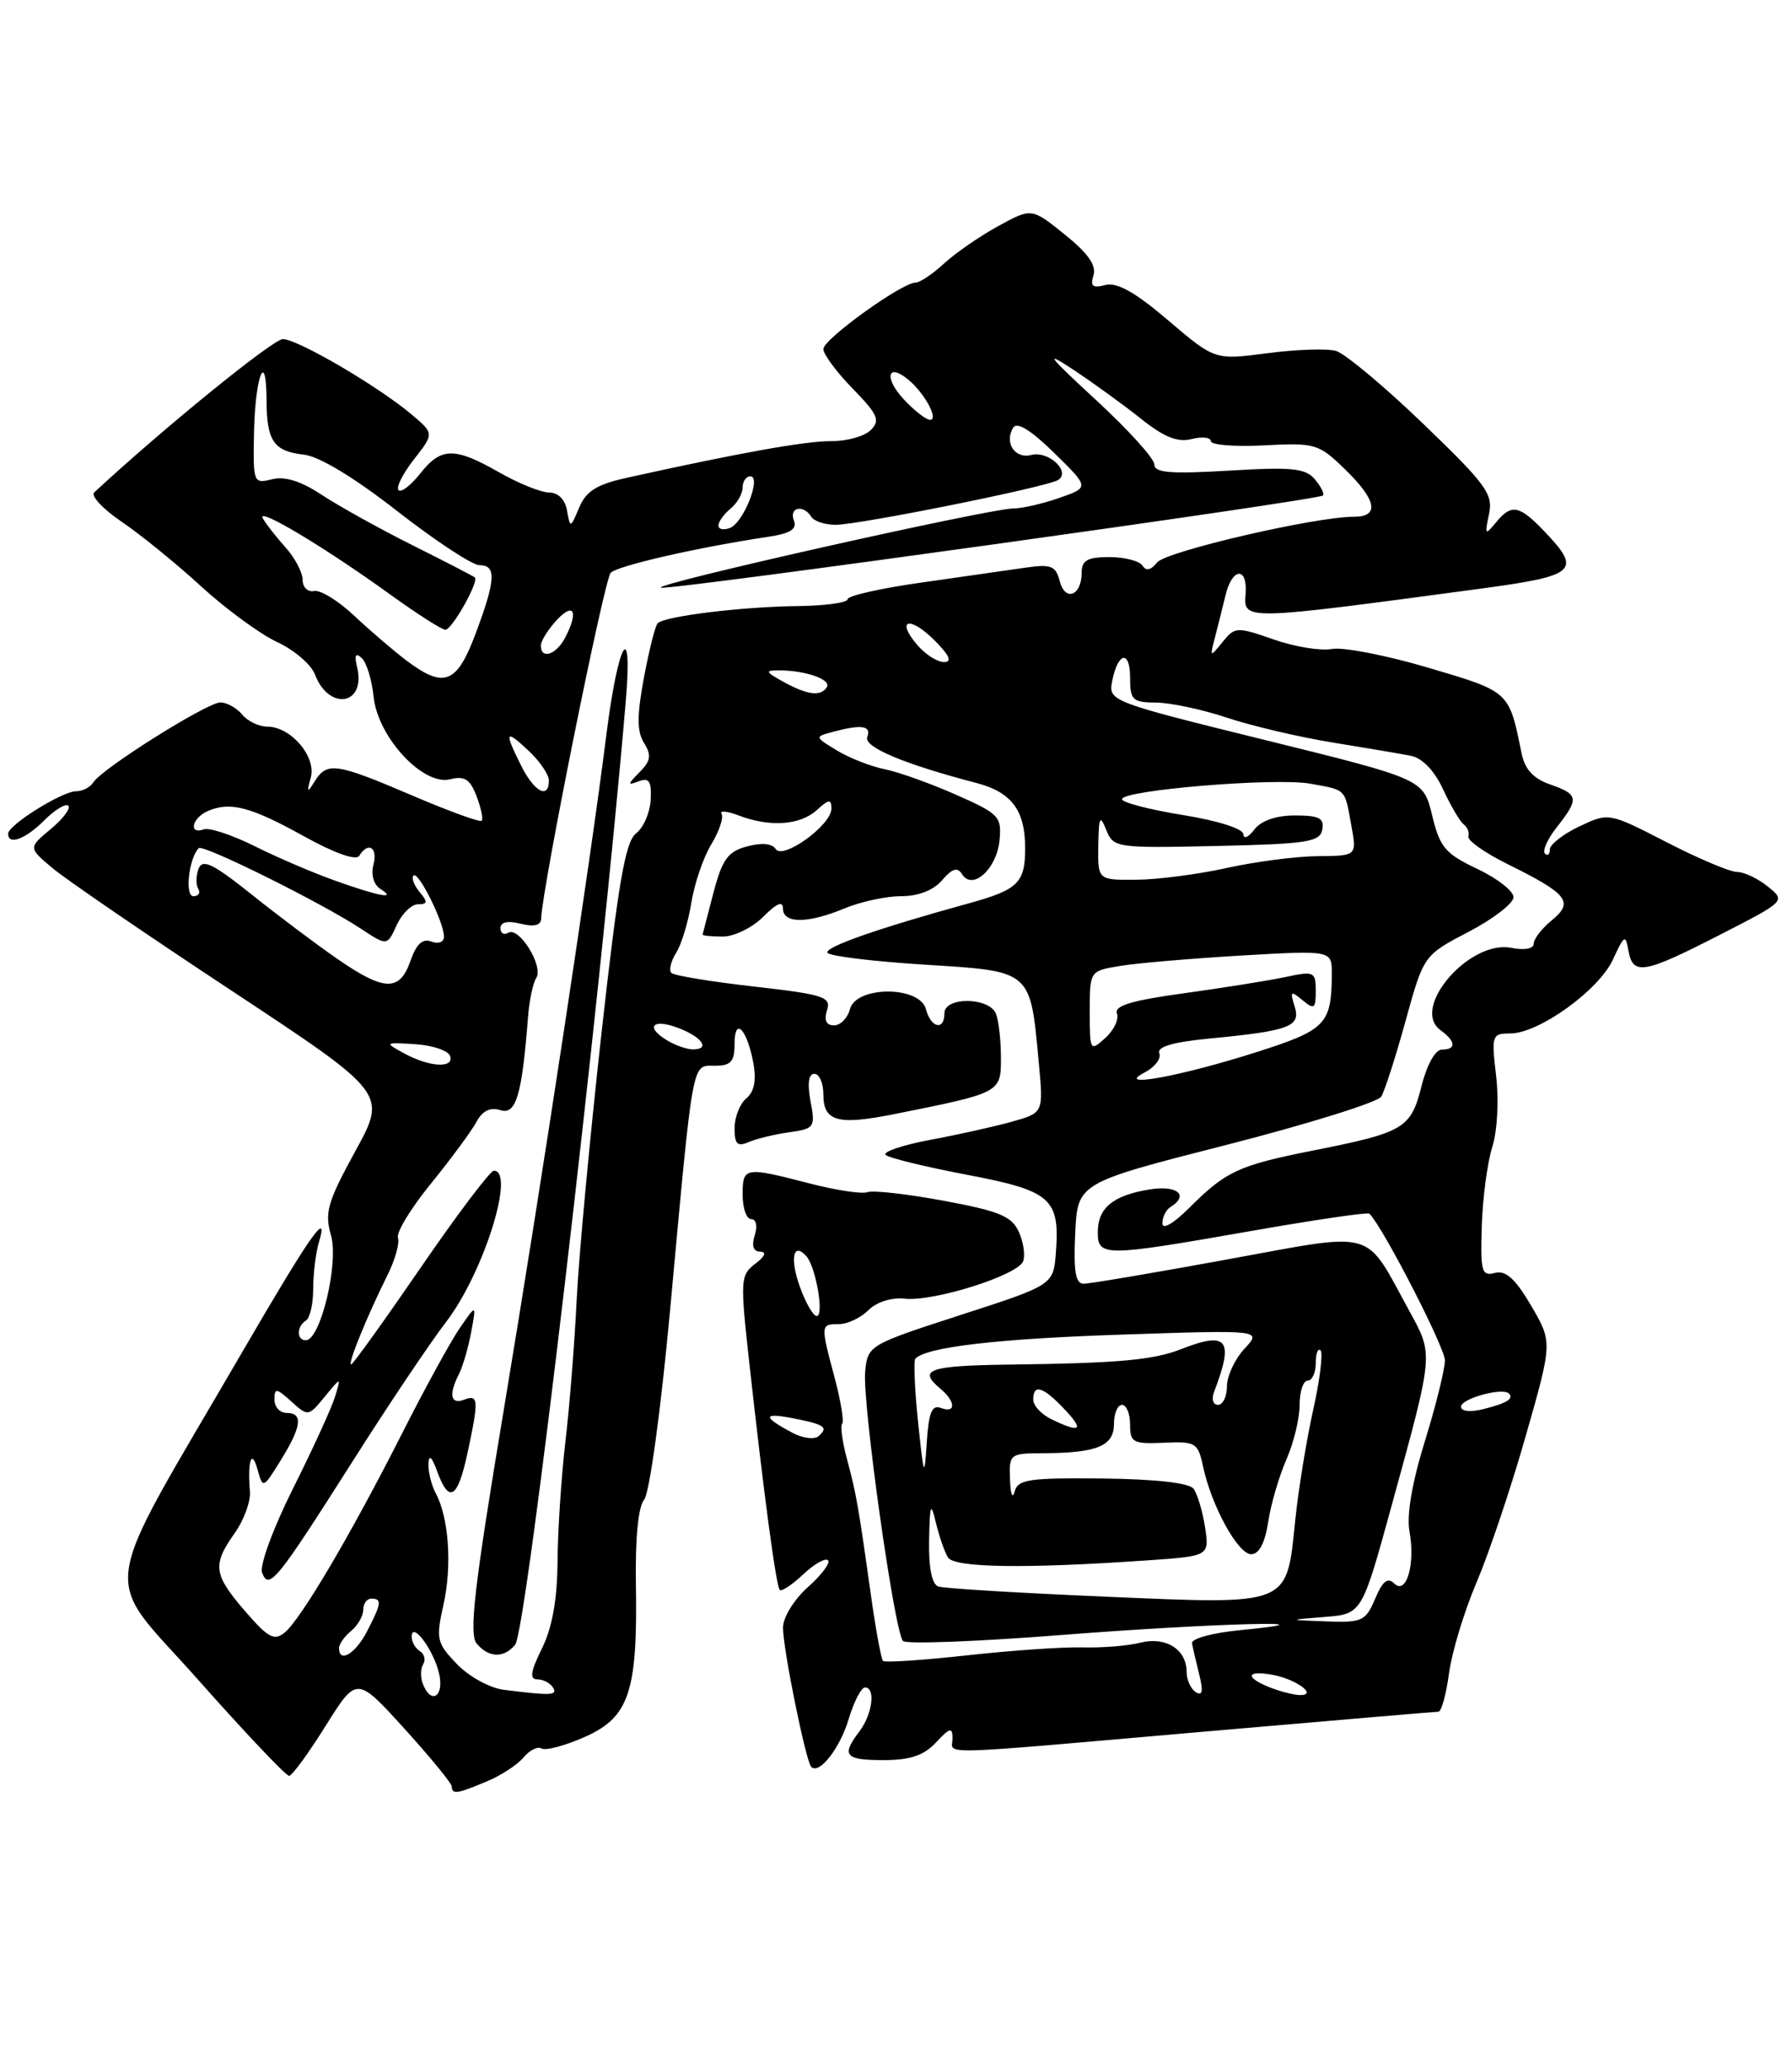 <?xml version="1.0" encoding="UTF-8" standalone="no"?>
<!DOCTYPE svg PUBLIC "-//W3C//DTD SVG 1.1//EN" "http://www.w3.org/Graphics/SVG/1.1/DTD/svg11.dtd" >
<svg xmlns="http://www.w3.org/2000/svg" xmlns:xlink="http://www.w3.org/1999/xlink" version="1.1" viewBox="0 0 222 256">
 <g >
 <path fill="currentColor"
d=" M 60.28 220.65 C 62.05 219.92 64.11 218.57 64.86 217.67 C 65.61 216.76 66.62 216.27 67.10 216.56 C 67.58 216.86 69.98 216.22 72.43 215.14 C 77.94 212.70 78.99 209.57 78.78 196.33 C 78.68 190.55 79.06 186.63 79.80 185.74 C 80.46 184.94 81.86 174.72 83.00 162.41 C 85.92 130.67 85.67 132.00 88.56 132.00 C 90.54 132.00 91.00 131.50 91.00 129.30 C 91.00 125.86 92.53 127.42 93.33 131.66 C 93.72 133.80 93.44 135.22 92.46 136.04 C 91.66 136.70 91.00 138.36 91.00 139.73 C 91.00 141.72 91.35 142.06 92.75 141.45 C 93.71 141.04 95.97 140.49 97.77 140.24 C 100.90 139.80 101.02 139.62 100.41 136.39 C 100.00 134.19 100.17 133.00 100.89 133.00 C 101.50 133.00 102.00 134.14 102.00 135.53 C 102.00 138.90 103.74 139.39 110.69 138.01 C 124.00 135.35 124.00 135.35 124.00 131.04 C 124.00 128.91 123.73 126.45 123.39 125.58 C 122.59 123.49 117.00 123.42 117.00 125.50 C 117.00 127.70 115.32 127.33 114.71 125.00 C 113.95 122.08 106.05 122.08 105.29 125.00 C 105.00 126.10 104.11 127.00 103.32 127.00 C 102.36 127.00 102.07 126.37 102.45 125.14 C 102.99 123.47 102.10 123.18 93.40 122.19 C 88.10 121.59 83.50 120.83 83.17 120.50 C 82.84 120.18 83.11 119.05 83.77 118.00 C 84.43 116.95 85.27 114.16 85.65 111.79 C 86.03 109.43 87.14 106.18 88.12 104.57 C 89.09 102.96 89.67 101.27 89.39 100.82 C 89.11 100.37 90.07 100.45 91.51 101.00 C 95.37 102.47 99.10 102.22 101.17 100.35 C 102.69 98.97 103.00 98.94 103.00 100.16 C 103.00 102.19 96.96 106.56 96.09 105.15 C 95.67 104.47 94.34 104.35 92.56 104.83 C 90.18 105.46 89.48 106.42 88.39 110.55 C 87.68 113.27 87.07 115.61 87.04 115.75 C 87.02 115.89 88.15 116.00 89.55 116.00 C 90.95 116.00 93.20 114.90 94.55 113.55 C 96.23 111.86 97.00 111.54 97.00 112.55 C 97.00 114.42 100.11 114.40 104.65 112.50 C 106.63 111.68 109.77 111.00 111.63 111.00 C 113.77 111.00 115.64 110.27 116.71 109.02 C 117.97 107.56 118.61 107.36 119.18 108.27 C 120.47 110.34 123.46 107.66 123.82 104.12 C 124.11 101.13 123.80 100.80 118.41 98.42 C 115.26 97.03 111.30 95.61 109.59 95.27 C 107.89 94.93 105.24 93.89 103.70 92.96 C 100.90 91.26 100.90 91.26 103.20 90.64 C 106.75 89.69 107.98 89.88 107.44 91.29 C 106.97 92.52 111.97 94.63 120.97 96.98 C 125.33 98.12 127.00 100.36 127.00 105.07 C 127.00 109.35 126.12 110.20 120.00 111.89 C 108.87 114.95 102.08 117.32 102.51 118.01 C 102.76 118.42 108.18 119.08 114.55 119.48 C 127.88 120.31 127.62 120.09 128.69 131.63 C 129.27 137.83 129.27 137.83 125.39 138.92 C 123.25 139.52 118.68 140.54 115.23 141.18 C 111.78 141.83 109.30 142.67 109.73 143.05 C 110.15 143.43 114.68 144.53 119.78 145.50 C 130.21 147.48 131.31 148.44 130.81 155.11 C 130.50 159.15 130.50 159.15 119.00 162.87 C 107.61 166.56 107.50 166.63 107.18 169.88 C 106.81 173.71 110.80 202.15 111.87 203.25 C 112.27 203.66 121.12 203.32 131.55 202.50 C 150.14 201.04 167.23 200.59 153.50 201.92 C 150.20 202.24 147.58 202.96 147.67 203.52 C 147.77 204.08 148.17 205.83 148.57 207.42 C 149.08 209.47 148.96 210.09 148.15 209.59 C 147.52 209.20 147.00 208.06 147.00 207.06 C 147.00 204.28 144.41 202.66 141.26 203.46 C 139.74 203.85 136.56 204.10 134.19 204.04 C 131.82 203.97 125.36 204.41 119.84 205.02 C 114.31 205.63 109.61 205.94 109.39 205.72 C 109.17 205.50 108.52 201.98 107.94 197.91 C 106.33 186.41 106.08 185.02 104.94 180.77 C 104.35 178.59 104.08 176.59 104.33 176.34 C 104.58 176.09 104.17 173.54 103.41 170.69 C 101.64 164.05 101.64 164.00 103.93 164.00 C 104.99 164.00 106.63 163.22 107.58 162.28 C 108.59 161.26 110.45 160.67 112.09 160.85 C 115.72 161.23 126.08 157.95 126.75 156.22 C 127.03 155.48 126.79 153.83 126.21 152.56 C 125.33 150.63 123.77 149.99 116.90 148.72 C 112.36 147.88 108.11 147.40 107.45 147.66 C 106.79 147.91 103.54 147.42 100.23 146.56 C 92.23 144.49 92.00 144.53 92.00 148.00 C 92.00 149.65 92.48 151.00 93.07 151.00 C 93.68 151.00 93.86 151.85 93.50 153.00 C 93.09 154.30 93.32 155.01 94.18 155.03 C 95.01 155.05 94.77 155.61 93.56 156.53 C 91.72 157.92 91.69 158.53 92.82 168.75 C 94.66 185.37 96.15 196.46 96.60 196.92 C 96.82 197.15 98.13 196.29 99.50 195.00 C 100.87 193.71 102.26 192.92 102.58 193.25 C 102.90 193.57 101.78 195.07 100.08 196.58 C 98.35 198.13 97.00 200.33 97.00 201.60 C 97.00 204.22 99.83 218.17 100.50 218.84 C 101.49 219.83 104.06 216.54 105.15 212.88 C 105.79 210.75 106.70 209.00 107.16 209.00 C 108.50 209.00 108.08 212.32 106.47 214.44 C 104.19 217.45 104.66 218.00 109.46 218.00 C 112.76 218.00 114.45 217.43 115.96 215.81 C 117.68 213.97 118.00 213.89 118.00 215.31 C 118.00 217.37 114.94 217.46 149.00 214.49 C 164.68 213.13 177.81 212.01 178.19 212.01 C 178.57 212.00 179.16 209.86 179.51 207.25 C 179.86 204.64 181.39 199.57 182.92 196.00 C 184.44 192.43 187.19 184.27 189.01 177.87 C 192.33 166.24 192.33 166.24 189.68 161.71 C 187.72 158.37 186.54 157.31 185.19 157.66 C 183.55 158.09 183.39 157.50 183.57 151.82 C 183.68 148.34 184.27 143.95 184.87 142.06 C 185.49 140.12 185.70 136.29 185.35 133.31 C 184.75 128.21 184.82 128.00 187.11 128.00 C 190.66 127.99 198.10 122.62 199.83 118.82 C 201.22 115.79 201.38 115.70 201.74 117.75 C 202.29 120.85 203.63 120.62 213.03 115.80 C 221.23 111.60 221.23 111.60 219.00 109.80 C 217.78 108.81 216.07 108.00 215.20 108.00 C 214.33 108.00 210.40 106.34 206.46 104.31 C 199.30 100.63 199.30 100.63 195.65 102.36 C 193.64 103.31 192.00 104.60 192.00 105.21 C 192.00 105.83 191.72 106.06 191.39 105.72 C 191.05 105.38 191.72 103.90 192.89 102.42 C 195.65 98.91 195.57 98.39 192.04 97.16 C 189.96 96.44 188.90 95.28 188.50 93.31 C 186.93 85.57 187.06 85.70 176.98 82.71 C 171.77 81.17 166.38 80.12 165.00 80.38 C 163.62 80.64 160.37 80.11 157.78 79.20 C 153.22 77.61 152.99 77.62 151.45 79.52 C 149.90 81.44 149.87 81.43 150.50 79.00 C 150.86 77.62 151.46 75.24 151.83 73.70 C 152.65 70.28 154.57 70.16 154.31 73.55 C 154.06 76.88 153.88 76.88 183.34 72.92 C 195.33 71.31 196.01 70.71 191.31 65.80 C 188.18 62.53 187.24 62.37 185.29 64.75 C 183.99 66.34 183.92 66.24 184.46 63.70 C 185.00 61.19 184.15 60.03 176.28 52.46 C 171.45 47.81 166.59 43.76 165.49 43.46 C 164.38 43.15 160.55 43.28 156.99 43.75 C 150.50 44.60 150.50 44.60 144.73 39.69 C 140.65 36.20 138.38 34.93 136.94 35.30 C 135.36 35.72 135.04 35.45 135.47 34.09 C 135.85 32.88 134.77 31.34 131.91 29.05 C 127.80 25.74 127.80 25.74 123.65 28.01 C 121.37 29.26 118.35 31.35 116.95 32.64 C 115.54 33.94 113.96 35.00 113.43 35.00 C 111.74 35.00 102.00 42.01 102.00 43.23 C 102.00 43.88 103.64 46.09 105.64 48.14 C 108.76 51.34 109.08 52.07 107.87 53.27 C 107.10 54.04 104.90 54.65 102.99 54.64 C 99.86 54.61 91.73 56.06 77.68 59.17 C 73.94 59.99 72.61 60.82 71.75 62.87 C 70.67 65.44 70.63 65.45 70.25 63.25 C 70.01 61.88 69.15 61.00 68.03 61.00 C 67.03 61.00 64.25 59.88 61.85 58.51 C 56.32 55.35 54.64 55.37 52.06 58.65 C 50.91 60.11 49.70 61.04 49.37 60.71 C 49.04 60.38 49.90 58.66 51.28 56.90 C 53.79 53.69 53.79 53.69 50.96 51.31 C 46.80 47.81 36.86 42.00 35.04 42.00 C 33.83 42.00 20.19 53.08 11.67 60.99 C 11.22 61.41 12.75 63.05 15.08 64.63 C 17.41 66.21 21.84 69.80 24.91 72.62 C 27.98 75.43 32.22 78.54 34.33 79.52 C 36.44 80.50 38.54 82.30 39.01 83.52 C 40.75 88.11 45.37 87.34 44.24 82.64 C 43.88 81.14 44.05 80.80 44.81 81.50 C 45.41 82.05 46.07 84.20 46.28 86.28 C 46.79 91.29 52.41 97.36 55.76 96.52 C 57.56 96.07 58.24 96.51 59.04 98.62 C 59.60 100.08 59.88 101.45 59.67 101.66 C 59.46 101.87 55.58 100.46 51.05 98.52 C 41.65 94.50 40.52 94.33 39.00 96.75 C 38.05 98.27 37.98 98.22 38.50 96.30 C 39.21 93.72 36.03 90.00 33.12 90.00 C 32.09 90.00 30.68 89.33 30.00 88.50 C 29.32 87.68 28.10 87.00 27.30 87.00 C 25.66 87.00 12.60 95.21 11.56 96.90 C 11.19 97.51 10.23 98.00 9.43 98.00 C 7.71 98.00 1.03 102.17 1.01 103.25 C 0.99 104.74 3.14 103.95 5.48 101.61 C 6.80 100.29 8.14 99.48 8.46 99.80 C 8.79 100.12 7.80 101.42 6.28 102.69 C 3.50 105.00 3.50 105.00 6.50 107.52 C 8.15 108.91 18.15 115.75 28.73 122.73 C 47.95 135.42 47.95 135.42 44.01 142.59 C 40.57 148.88 40.19 150.18 41.01 153.03 C 41.99 156.46 39.70 166.00 37.88 166.00 C 36.73 166.00 36.74 164.28 37.90 163.56 C 38.40 163.26 38.80 161.48 38.80 159.61 C 38.80 157.74 39.12 155.15 39.51 153.85 C 40.79 149.62 38.40 153.04 30.15 167.22 C 11.86 198.67 12.45 194.42 24.50 208.00 C 30.35 214.60 35.45 219.98 35.82 219.95 C 36.19 219.93 38.23 217.14 40.34 213.76 C 44.19 207.61 44.19 207.61 50.05 214.05 C 53.27 217.60 55.93 220.84 55.96 221.25 C 56.02 222.28 56.58 222.20 60.28 220.65 Z  M 52.38 208.55 C 52.07 207.75 52.09 206.66 52.43 206.12 C 52.76 205.58 52.58 204.86 52.02 204.51 C 51.46 204.16 51.00 203.36 51.00 202.73 C 51.00 200.71 53.71 204.32 54.39 207.25 C 55.07 210.13 53.40 211.20 52.38 208.55 Z  M 62.39 209.29 C 60.67 209.07 58.07 207.64 56.60 206.10 C 54.10 203.50 53.99 203.00 54.93 198.80 C 56.02 193.96 55.61 188.02 54.00 184.99 C 53.45 183.97 53.04 182.31 53.08 181.32 C 53.13 180.09 53.49 180.40 54.16 182.25 C 55.64 186.28 56.70 185.63 57.92 179.95 C 59.33 173.36 59.29 172.68 57.50 173.36 C 55.82 174.01 55.56 172.72 56.86 170.18 C 57.33 169.26 58.01 166.93 58.37 165.00 C 59.02 161.50 59.02 161.50 56.95 164.50 C 55.82 166.15 52.61 172.00 49.83 177.50 C 43.49 190.02 37.31 200.50 35.29 202.18 C 33.97 203.27 33.23 202.87 30.37 199.56 C 26.44 195.02 26.28 193.82 29.07 189.90 C 30.21 188.30 31.06 185.98 30.96 184.75 C 30.65 180.92 31.17 179.38 31.89 181.96 C 32.57 184.41 32.58 184.41 34.79 180.85 C 37.38 176.65 37.58 175.00 35.50 175.00 C 34.67 175.00 34.00 174.26 34.00 173.35 C 34.00 171.88 34.24 171.91 36.10 173.59 C 38.16 175.46 38.22 175.45 40.23 172.99 C 42.27 170.50 42.27 170.50 41.50 173.00 C 41.08 174.38 38.74 179.49 36.30 184.36 C 33.82 189.32 32.14 193.91 32.47 194.79 C 33.32 196.99 34.23 195.87 43.68 181.00 C 48.04 174.12 53.26 166.34 55.28 163.71 C 59.90 157.67 63.89 145.00 61.18 145.00 C 60.73 145.00 56.65 150.40 52.12 157.00 C 47.59 163.60 43.71 169.00 43.50 169.00 C 43.03 169.00 45.48 163.00 47.97 158.00 C 48.94 156.07 49.53 153.97 49.30 153.31 C 49.07 152.66 50.91 149.63 53.40 146.58 C 55.88 143.52 58.41 140.10 59.02 138.96 C 59.77 137.57 60.73 137.10 61.99 137.50 C 63.94 138.11 64.66 135.66 65.42 125.90 C 65.57 123.92 66.03 121.76 66.44 121.11 C 67.35 119.63 64.28 114.71 62.96 115.53 C 62.43 115.85 62.00 115.59 62.00 114.95 C 62.00 114.20 62.90 114.01 64.50 114.41 C 66.17 114.83 67.01 114.62 67.04 113.77 C 67.18 109.92 74.85 71.75 75.66 70.94 C 76.54 70.06 86.47 67.79 95.20 66.48 C 97.92 66.07 98.76 65.54 98.35 64.46 C 97.72 62.83 99.53 62.44 100.50 64.00 C 100.84 64.55 102.19 65.00 103.51 65.00 C 106.45 65.00 129.65 60.33 131.07 59.46 C 132.72 58.44 129.90 55.79 127.76 56.35 C 125.73 56.88 124.37 54.82 125.53 52.95 C 125.99 52.21 127.76 53.31 130.59 56.09 C 134.96 60.37 134.96 60.37 131.23 61.67 C 129.18 62.39 126.61 62.98 125.51 62.98 C 122.46 63.01 80.68 72.39 81.87 72.79 C 82.93 73.14 163.17 61.97 163.89 61.37 C 164.11 61.19 163.67 60.30 162.91 59.39 C 161.74 57.99 160.12 57.82 152.27 58.29 C 144.98 58.72 143.00 58.56 143.00 57.52 C 143.00 56.79 139.74 53.19 135.75 49.52 C 129.76 43.99 129.28 43.35 133.00 45.81 C 135.47 47.45 139.24 50.18 141.37 51.88 C 144.20 54.14 145.89 54.82 147.62 54.38 C 148.93 54.05 150.00 54.17 150.00 54.64 C 150.00 55.11 152.97 55.35 156.61 55.16 C 162.93 54.83 163.37 54.96 166.61 58.11 C 170.54 61.92 170.94 64.00 167.75 64.00 C 162.92 64.00 144.44 68.29 143.35 69.66 C 142.59 70.62 141.97 70.76 141.54 70.06 C 141.18 69.48 139.33 69.00 137.44 69.00 C 134.70 69.00 134.00 69.40 134.00 70.94 C 134.00 73.79 131.96 74.57 131.29 71.99 C 130.79 70.08 130.21 69.85 127.10 70.30 C 125.12 70.59 119.34 71.42 114.25 72.14 C 109.16 72.85 105.00 73.79 105.00 74.22 C 105.00 74.65 102.19 75.03 98.75 75.07 C 91.89 75.15 82.34 76.32 81.48 77.19 C 81.17 77.49 80.41 80.53 79.77 83.95 C 78.89 88.67 78.90 90.61 79.79 92.03 C 80.73 93.54 80.62 94.24 79.23 95.64 C 77.72 97.17 77.71 97.31 79.13 96.77 C 80.42 96.28 80.73 96.76 80.61 99.05 C 80.53 100.64 79.72 102.51 78.80 103.22 C 77.47 104.24 76.59 109.36 74.51 128.00 C 73.07 140.93 71.69 155.78 71.44 161.00 C 71.19 166.22 70.57 174.10 70.05 178.50 C 69.54 182.90 69.09 189.62 69.07 193.44 C 69.03 198.15 68.41 201.61 67.13 204.19 C 65.72 207.05 65.58 208.00 66.57 208.00 C 67.29 208.00 68.16 208.45 68.50 209.00 C 69.12 210.00 68.30 210.03 62.39 209.29 Z  M 63.82 203.71 C 65.23 202.02 74.33 124.46 77.51 87.00 C 78.42 76.31 76.58 79.38 75.12 91.00 C 73.13 106.85 67.19 145.92 62.38 174.80 C 58.77 196.43 58.08 202.39 59.04 203.55 C 60.53 205.34 62.42 205.41 63.82 203.71 Z  M 157.25 208.97 C 154.18 207.73 154.41 206.85 157.66 207.44 C 160.65 207.99 163.36 210.04 160.95 209.94 C 160.15 209.90 158.49 209.47 157.25 208.97 Z  M 42.00 204.12 C 42.00 203.64 42.67 202.68 43.50 202.00 C 44.33 201.32 45.00 200.14 45.00 199.38 C 45.00 198.62 45.45 198.00 46.00 198.00 C 47.34 198.00 47.27 198.58 45.47 202.05 C 44.04 204.83 42.00 206.05 42.00 204.12 Z  M 164.11 200.27 C 168.71 199.90 168.71 199.90 172.34 186.70 C 177.66 167.35 177.61 167.89 174.57 162.33 C 168.95 152.07 170.75 152.57 152.03 155.99 C 142.98 157.65 134.98 159.00 134.24 159.00 C 133.24 159.00 132.98 157.45 133.20 152.76 C 133.50 146.51 133.50 146.51 151.91 141.81 C 162.04 139.22 170.68 136.52 171.11 135.83 C 171.54 135.13 172.90 130.90 174.13 126.44 C 176.37 118.32 176.37 118.32 181.94 115.41 C 185.00 113.81 187.50 111.88 187.50 111.12 C 187.50 110.36 185.47 108.78 183.00 107.61 C 179.04 105.74 178.37 104.94 177.42 100.99 C 176.33 96.50 176.33 96.50 156.82 91.68 C 137.64 86.95 137.31 86.83 137.77 84.42 C 138.47 80.76 140.00 80.44 140.00 83.94 C 140.00 86.72 140.30 87.00 143.25 87.02 C 145.04 87.04 148.97 87.88 152.00 88.89 C 155.03 89.90 160.88 91.28 165.00 91.95 C 169.12 92.62 173.53 93.36 174.78 93.61 C 176.21 93.89 177.70 95.44 178.78 97.78 C 179.73 99.82 180.88 101.78 181.34 102.11 C 181.79 102.45 182.05 103.12 181.91 103.61 C 181.77 104.10 183.99 105.66 186.85 107.07 C 194.23 110.72 195.01 111.72 192.25 113.98 C 191.01 114.99 190.00 116.30 190.00 116.89 C 190.00 117.51 188.87 117.72 187.23 117.40 C 182.05 116.36 174.71 124.86 178.44 127.58 C 180.37 128.99 180.44 130.00 178.62 130.00 C 177.81 130.00 176.76 131.89 176.10 134.53 C 174.78 139.78 173.96 140.26 162.62 142.51 C 153.45 144.33 151.88 145.06 147.35 149.58 C 145.39 151.54 144.00 152.35 144.00 151.53 C 144.00 150.75 144.45 149.84 145.00 149.50 C 147.36 148.04 145.85 146.76 142.41 147.32 C 137.87 148.06 136.00 149.61 136.00 152.62 C 136.00 155.67 136.78 155.66 154.92 152.48 C 162.83 151.09 169.45 150.12 169.65 150.32 C 171.33 151.99 179.00 166.90 179.00 168.48 C 179.00 169.59 177.88 174.10 176.52 178.50 C 174.94 183.59 174.24 187.65 174.61 189.66 C 175.36 193.77 174.22 197.62 172.71 196.11 C 171.92 195.32 171.27 195.84 170.36 198.01 C 169.19 200.78 168.75 200.99 164.30 200.82 C 159.50 200.64 159.50 200.64 164.11 200.27 Z  M 137.00 197.76 C 126.28 197.30 116.94 196.74 116.25 196.50 C 115.44 196.22 115.04 194.19 115.10 190.78 C 115.19 186.27 115.31 185.95 115.94 188.59 C 116.35 190.29 117.02 192.23 117.44 192.90 C 118.23 194.18 127.02 194.31 142.16 193.26 C 149.83 192.73 149.83 192.73 149.28 189.11 C 148.97 187.13 148.32 184.99 147.84 184.37 C 147.29 183.66 142.98 183.19 136.55 183.12 C 127.44 183.03 126.09 183.23 125.69 184.76 C 125.44 185.72 125.18 185.04 125.12 183.25 C 125.00 180.08 125.10 180.00 129.25 179.99 C 135.90 179.96 138.00 179.10 138.00 176.38 C 138.00 175.07 138.45 174.00 139.00 174.00 C 139.55 174.00 140.00 175.10 140.00 176.44 C 140.00 178.67 140.36 178.86 144.19 178.69 C 148.11 178.51 148.41 178.69 149.03 181.59 C 150.06 186.48 153.36 192.50 155.00 192.50 C 155.98 192.50 156.71 191.12 157.11 188.50 C 157.44 186.30 158.46 182.83 159.36 180.78 C 160.26 178.74 161.00 175.70 161.00 174.03 C 161.00 172.36 161.45 171.00 162.00 171.00 C 162.55 171.00 163.00 170.03 163.00 168.83 C 163.00 167.64 163.27 166.93 163.60 167.26 C 163.92 167.59 163.51 170.93 162.67 174.68 C 161.84 178.43 160.84 184.55 160.46 188.29 C 159.36 198.99 159.99 198.74 137.00 197.76 Z  M 113.73 176.10 C 113.31 172.04 113.16 168.51 113.40 168.27 C 114.84 166.83 123.61 165.81 138.92 165.30 C 156.34 164.72 156.34 164.72 154.17 167.05 C 152.98 168.33 152.00 170.42 152.00 171.69 C 152.00 172.96 151.50 174.00 150.89 174.00 C 150.28 174.00 150.06 173.28 150.40 172.41 C 152.90 165.89 152.09 164.84 146.32 167.10 C 142.88 168.45 138.55 168.84 125.25 169.01 C 115.05 169.14 113.64 169.62 116.50 172.00 C 118.41 173.59 118.45 175.11 116.56 174.38 C 115.45 173.96 115.05 174.94 114.81 178.67 C 114.52 183.16 114.45 182.98 113.73 176.10 Z  M 98.23 177.49 C 94.50 175.52 94.45 174.94 98.07 175.63 C 102.14 176.41 102.67 176.76 101.43 177.86 C 100.92 178.32 99.48 178.15 98.23 177.49 Z  M 130.25 175.78 C 129.01 175.18 128.00 174.09 128.00 173.35 C 128.00 171.36 129.21 171.73 131.85 174.52 C 134.36 177.16 133.89 177.54 130.25 175.78 Z  M 181.00 174.22 C 181.00 173.23 186.13 171.81 186.92 172.59 C 187.58 173.24 186.69 173.79 183.75 174.53 C 182.13 174.93 181.00 174.81 181.00 174.22 Z  M 99.11 159.43 C 97.83 155.88 98.25 153.77 99.88 155.57 C 101.06 156.86 102.13 163.00 101.18 163.00 C 100.75 163.00 99.82 161.39 99.11 159.43 Z  M 141.79 132.84 C 143.05 132.19 143.88 131.12 143.62 130.46 C 143.31 129.65 145.28 129.07 149.83 128.63 C 159.81 127.67 161.18 127.15 160.38 124.63 C 159.79 122.76 159.90 122.67 161.36 123.88 C 162.81 125.08 163.00 124.95 163.00 122.73 C 163.00 120.35 162.80 120.25 159.25 121.01 C 157.19 121.45 151.53 122.35 146.69 123.02 C 140.23 123.90 138.01 124.57 138.37 125.52 C 138.64 126.23 138.00 127.60 136.93 128.56 C 135.05 130.27 135.00 130.19 135.00 125.29 C 135.00 120.26 135.00 120.26 138.75 119.64 C 140.81 119.29 147.56 118.72 153.75 118.35 C 165.00 117.70 165.00 117.70 164.99 120.60 C 164.96 126.86 164.29 127.56 155.67 130.31 C 146.23 133.32 137.96 134.83 141.79 132.84 Z  M 50.02 130.44 C 47.60 129.12 47.64 129.09 51.45 129.33 C 53.60 129.47 55.54 130.13 55.76 130.79 C 56.29 132.36 53.18 132.18 50.02 130.44 Z  M 82.75 128.92 C 79.87 127.24 80.77 126.09 84.00 127.31 C 87.03 128.45 88.06 130.03 85.75 129.97 C 85.06 129.95 83.71 129.48 82.75 128.92 Z  M 41.77 118.75 C 39.18 116.96 34.40 113.37 31.14 110.76 C 26.36 106.95 25.09 106.34 24.60 107.60 C 24.27 108.47 24.25 109.59 24.56 110.09 C 24.87 110.59 24.59 111.00 23.95 111.00 C 22.87 111.00 23.40 106.27 24.62 105.05 C 25.15 104.52 39.94 111.87 44.73 115.04 C 47.96 117.17 47.96 117.17 49.14 114.59 C 49.79 113.16 50.98 112.00 51.78 112.00 C 52.98 112.00 53.02 111.72 51.98 110.48 C 51.28 109.64 50.95 108.72 51.23 108.44 C 51.82 107.85 55.00 114.22 55.00 116.01 C 55.00 116.69 54.32 116.95 53.44 116.62 C 52.35 116.20 51.58 116.91 50.85 119.01 C 49.51 122.85 47.61 122.79 41.77 118.75 Z  M 41.50 109.07 C 38.75 108.09 34.25 106.16 31.50 104.78 C 28.75 103.41 25.94 102.48 25.25 102.72 C 23.31 103.41 23.78 101.31 25.75 100.45 C 28.52 99.25 31.06 99.92 37.68 103.59 C 41.40 105.66 44.12 106.62 44.49 106.01 C 45.61 104.20 46.83 104.95 46.26 107.10 C 45.94 108.33 46.29 109.57 47.11 110.09 C 49.25 111.44 47.02 111.04 41.50 109.07 Z  M 136.06 104.75 C 136.12 101.15 136.27 100.85 137.04 102.78 C 137.94 105.01 138.25 105.05 150.72 104.78 C 161.94 104.53 163.52 104.29 163.81 102.75 C 164.08 101.34 163.43 101.00 160.43 101.00 C 158.07 101.00 156.24 101.64 155.39 102.75 C 154.66 103.71 154.05 103.97 154.03 103.32 C 154.01 102.64 150.86 101.64 146.50 100.94 C 142.38 100.27 139.00 99.39 139.00 98.99 C 139.00 97.86 157.99 96.29 162.29 97.06 C 166.84 97.88 166.57 97.61 167.41 102.25 C 168.09 106.00 168.09 106.00 163.30 106.04 C 160.66 106.05 155.57 106.71 152.00 107.50 C 148.43 108.29 143.36 108.95 140.75 108.96 C 136.00 109.00 136.00 109.00 136.06 104.75 Z  M 64.57 94.85 C 62.43 90.56 62.58 90.26 65.50 93.00 C 66.88 94.29 68.00 95.95 68.00 96.67 C 68.00 99.04 66.18 98.08 64.57 94.85 Z  M 97.00 84.42 C 94.80 83.20 94.74 83.03 96.50 83.03 C 99.78 83.03 103.02 84.16 102.43 85.11 C 101.69 86.30 100.01 86.09 97.00 84.42 Z  M 50.38 81.83 C 48.80 80.64 45.88 78.14 43.90 76.28 C 41.93 74.42 39.68 73.03 38.90 73.20 C 38.13 73.36 37.49 72.74 37.49 71.82 C 37.48 70.89 36.53 69.09 35.39 67.82 C 34.24 66.54 32.97 64.92 32.56 64.21 C 31.68 62.66 40.17 67.73 48.45 73.71 C 51.72 76.07 54.75 78.00 55.17 78.00 C 56.00 78.00 59.37 72.01 58.82 71.52 C 58.65 71.36 55.16 69.56 51.08 67.52 C 47.00 65.48 41.95 62.67 39.86 61.29 C 37.29 59.59 35.29 58.96 33.70 59.36 C 31.39 59.94 31.34 59.81 31.47 53.51 C 31.61 46.58 32.99 43.08 33.02 49.58 C 33.04 54.62 33.91 55.90 37.64 56.31 C 39.53 56.51 43.91 59.16 49.23 63.32 C 53.94 66.99 58.51 70.00 59.39 70.00 C 61.52 70.00 61.42 71.80 58.93 78.46 C 56.59 84.70 55.03 85.32 50.38 81.83 Z  M 113.65 79.90 C 110.93 76.73 112.68 76.23 115.76 79.30 C 117.63 81.18 117.99 82.00 116.95 82.00 C 116.12 82.00 114.64 81.06 113.65 79.90 Z  M 67.00 79.96 C 67.00 79.39 67.90 77.95 69.00 76.77 C 71.14 74.48 71.70 75.82 69.96 79.07 C 68.86 81.13 67.00 81.69 67.00 79.96 Z  M 89.00 65.09 C 89.00 64.63 89.67 63.68 90.50 63.00 C 91.33 62.32 92.00 61.14 92.00 60.38 C 92.00 59.62 92.43 59.00 92.95 59.00 C 94.38 59.00 92.12 64.74 90.43 65.39 C 89.64 65.69 89.00 65.56 89.00 65.09 Z  M 112.00 49.50 C 109.49 46.83 109.91 44.85 112.53 47.03 C 114.56 48.71 116.33 52.00 115.21 52.00 C 114.74 52.00 113.29 50.88 112.00 49.50 Z "/>
</g>
</svg>